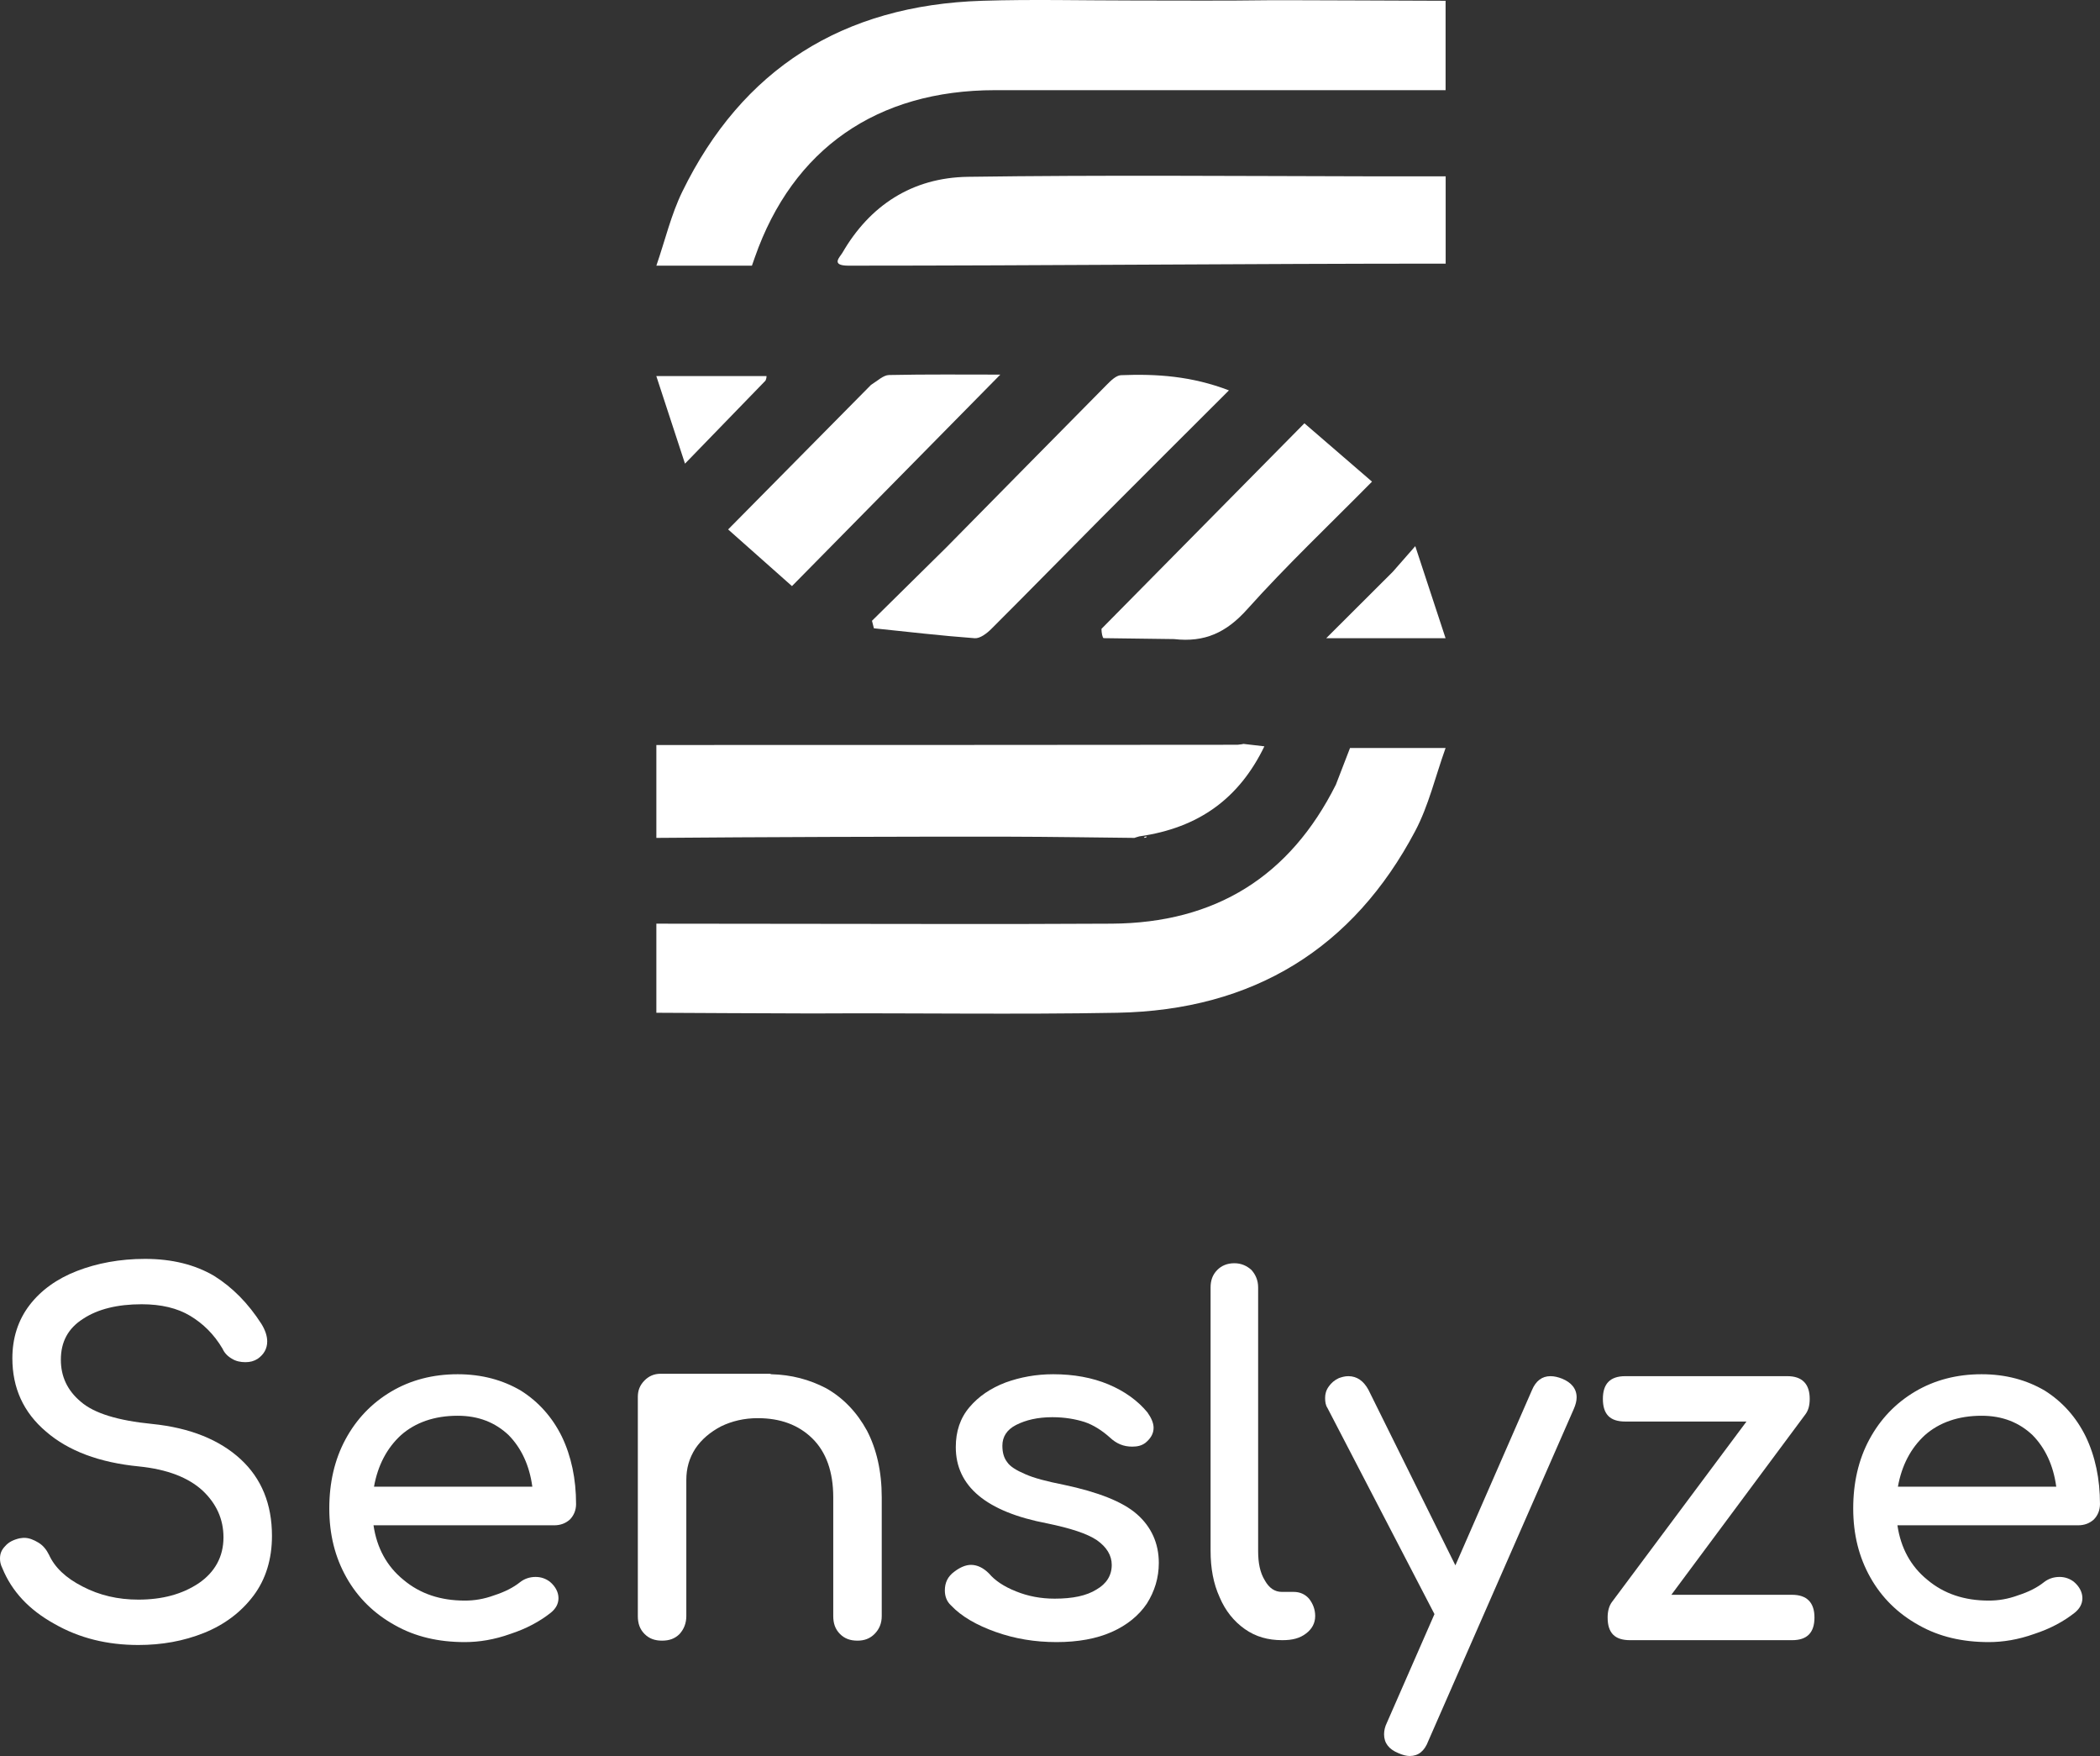 <svg width="250" height="209" viewBox="0 0 250 209" fill="none" xmlns="http://www.w3.org/2000/svg">
<rect x="0" y="0" width="250" height="209" fill="#333333" stroke="none"/>
<path d="M25.472 151.844C23.208 150.523 20.491 149.833 17.264 149.833C14.264 149.833 11.547 150.35 9.17 151.27C6.792 152.189 4.868 153.567 3.509 155.348C2.151 157.129 1.472 159.254 1.472 161.667C1.472 165.171 2.774 168.1 5.491 170.398C8.151 172.696 11.83 174.074 16.528 174.534C19.925 174.879 22.415 175.855 24.113 177.406C25.755 178.957 26.604 180.795 26.604 182.978C26.604 185.276 25.585 187.114 23.66 188.435C21.679 189.756 19.302 190.388 16.472 190.388C14.038 190.388 11.83 189.871 9.849 188.837C7.811 187.803 6.509 186.539 5.83 185.046C5.547 184.472 5.151 183.955 4.585 183.61C4.019 183.265 3.453 183.035 2.887 183.035C2.604 183.035 2.434 183.093 2.321 183.093C1.585 183.265 1.019 183.552 0.623 184.012C0.17 184.472 0 184.931 0 185.506C0 185.85 0.057 186.195 0.283 186.654C1.415 189.412 3.453 191.594 6.453 193.26C9.453 194.984 12.793 195.788 16.472 195.788C19.245 195.788 21.849 195.328 24.283 194.352C26.717 193.375 28.698 191.882 30.17 189.929C31.642 187.976 32.377 185.563 32.377 182.806C32.377 179.014 31.132 175.97 28.642 173.672C26.151 171.375 22.642 169.938 18.113 169.479C14.038 169.077 11.208 168.215 9.623 166.837C8.038 165.515 7.245 163.85 7.245 161.839C7.245 159.714 8.094 158.105 9.906 156.956C11.66 155.808 13.981 155.233 16.868 155.233C19.189 155.233 21.113 155.693 22.642 156.612C24.17 157.531 25.472 158.795 26.491 160.518C26.717 161.035 27.113 161.437 27.623 161.724C28.076 162.011 28.642 162.126 29.208 162.126C29.774 162.126 30.227 162.011 30.679 161.724C31.415 161.207 31.811 160.518 31.811 159.656C31.811 159.024 31.585 158.335 31.132 157.588C29.547 155.118 27.679 153.223 25.472 151.844Z" fill="white"/>
<path d="M67.844 180.853C68.297 180.393 68.58 179.761 68.58 179.015C68.58 176.028 68.014 173.328 66.882 170.973C65.749 168.675 64.108 166.837 62.014 165.516C59.863 164.252 57.372 163.562 54.485 163.562C51.542 163.562 48.881 164.252 46.561 165.63C44.24 167.009 42.429 168.905 41.127 171.317C39.825 173.73 39.202 176.487 39.202 179.532C39.202 182.634 39.881 185.333 41.24 187.746C42.598 190.159 44.523 192.054 47.014 193.433C49.447 194.811 52.221 195.443 55.334 195.443C57.032 195.443 58.844 195.156 60.768 194.467C62.693 193.835 64.278 192.973 65.58 191.939C66.146 191.48 66.485 190.905 66.485 190.216C66.485 189.527 66.146 188.837 65.466 188.263C65.014 187.918 64.448 187.688 63.768 187.688C63.032 187.688 62.41 187.918 61.9 188.32C61.108 188.952 60.089 189.469 58.844 189.871C57.598 190.331 56.466 190.503 55.334 190.503C52.447 190.503 50.014 189.699 48.032 188.033C46.051 186.425 44.863 184.242 44.466 181.542H65.976C66.712 181.542 67.334 181.312 67.844 180.853ZM47.749 170.8C49.447 169.307 51.712 168.503 54.485 168.503C56.976 168.503 58.957 169.307 60.542 170.8C62.07 172.351 63.032 174.419 63.372 176.947H44.523C44.976 174.419 46.051 172.351 47.749 170.8Z" fill="white"/>
<path d="M103.215 170.283C102.026 168.1 100.385 166.377 98.347 165.228C96.366 164.194 94.215 163.62 91.837 163.562C91.781 163.562 91.668 163.505 91.668 163.505H78.649C77.856 163.505 77.234 163.792 76.724 164.309C76.158 164.884 75.932 165.515 75.932 166.262C75.932 166.32 75.932 166.434 75.932 166.492C75.932 166.607 75.932 166.664 75.932 166.722V192.341C75.932 193.203 76.158 193.892 76.724 194.467C77.29 195.041 77.969 195.271 78.818 195.271C79.668 195.271 80.347 195.041 80.913 194.467C81.422 193.892 81.705 193.203 81.705 192.341V176.142C81.705 174.764 82.045 173.557 82.781 172.409C83.516 171.317 84.535 170.455 85.837 169.766C87.139 169.134 88.611 168.79 90.196 168.79C92.913 168.79 95.064 169.594 96.705 171.202C98.347 172.811 99.196 175.166 99.196 178.21V192.341C99.196 193.203 99.422 193.892 99.988 194.467C100.554 195.041 101.234 195.271 102.083 195.271C102.875 195.271 103.554 195.041 104.12 194.467C104.686 193.892 104.969 193.203 104.969 192.341V178.21C104.969 175.108 104.347 172.466 103.215 170.283Z" fill="white"/>
<path d="M131.954 164.769C130.03 163.965 127.822 163.562 125.388 163.562C123.35 163.562 121.482 163.907 119.728 164.539C117.916 165.228 116.501 166.205 115.426 167.469C114.294 168.79 113.784 170.398 113.784 172.236C113.784 176.889 117.407 179.934 124.652 181.312C127.426 181.887 129.407 182.519 130.596 183.323C131.728 184.127 132.35 185.104 132.35 186.252C132.35 187.516 131.728 188.493 130.539 189.182C129.35 189.929 127.709 190.273 125.558 190.273C123.916 190.273 122.388 189.986 120.973 189.412C119.501 188.837 118.426 188.091 117.747 187.286C117.067 186.597 116.331 186.252 115.596 186.252C114.973 186.252 114.294 186.54 113.615 187.057C112.822 187.631 112.482 188.378 112.482 189.297C112.482 189.986 112.709 190.618 113.218 191.078C114.464 192.399 116.275 193.433 118.539 194.237C120.803 195.041 123.181 195.443 125.784 195.443C128.332 195.443 130.539 195.041 132.35 194.237C134.162 193.433 135.577 192.284 136.539 190.848C137.445 189.412 137.954 187.803 137.954 186.023C137.954 183.667 137.049 181.714 135.35 180.221C133.652 178.727 130.709 177.579 126.633 176.717C124.596 176.315 123.067 175.913 122.048 175.453C120.973 174.994 120.237 174.534 119.898 174.017C119.501 173.5 119.331 172.868 119.331 172.064C119.331 171.03 119.841 170.168 120.973 169.594C122.105 169.02 123.52 168.675 125.275 168.675C126.747 168.675 128.049 168.905 129.124 169.249C130.143 169.594 131.162 170.226 132.124 171.088C132.916 171.834 133.765 172.179 134.784 172.179C135.407 172.179 135.916 172.064 136.369 171.719C136.992 171.202 137.332 170.628 137.332 169.939C137.332 169.364 137.049 168.732 136.596 168.1C135.464 166.722 133.879 165.573 131.954 164.769Z" fill="white"/>
<path d="M144.91 151.155C144.344 151.729 144.117 152.419 144.117 153.223V184.587C144.117 186.654 144.457 188.493 145.193 190.101C145.872 191.709 146.891 192.973 148.193 193.892C149.495 194.811 150.966 195.213 152.608 195.213H152.721C153.853 195.213 154.759 194.984 155.495 194.409C156.174 193.892 156.57 193.203 156.57 192.341C156.57 191.537 156.287 190.848 155.834 190.273C155.381 189.756 154.759 189.469 154.023 189.469H152.608C151.759 189.469 151.079 189.01 150.57 188.091C150.004 187.171 149.778 186.023 149.778 184.587V153.223C149.778 152.419 149.495 151.729 148.985 151.155C148.419 150.638 147.74 150.351 146.947 150.351C146.098 150.351 145.419 150.638 144.91 151.155Z" fill="white"/>
<path d="M187.694 166.32C187.694 165.286 187.072 164.539 185.94 164.08C185.487 163.907 185.034 163.792 184.581 163.792C183.562 163.792 182.826 164.367 182.374 165.458L173.26 186.31L162.902 165.401C162.336 164.367 161.543 163.792 160.525 163.792C160.072 163.792 159.732 163.907 159.392 164.022C158.883 164.252 158.487 164.597 158.204 164.999C157.864 165.458 157.751 165.918 157.751 166.377C157.751 166.837 157.808 167.239 158.034 167.584L170.77 192.112L165.109 205.036C164.883 205.496 164.77 205.956 164.77 206.415C164.77 207.449 165.336 208.196 166.468 208.655C166.977 208.885 167.43 209 167.826 209C168.845 209 169.581 208.426 170.034 207.219L187.355 167.699C187.581 167.182 187.694 166.722 187.694 166.32Z" fill="white"/>
<path d="M216.008 192.514C216.008 190.733 215.102 189.814 213.348 189.814H198.97L214.933 168.33C215.272 167.871 215.442 167.296 215.442 166.492C215.442 164.712 214.536 163.792 212.782 163.792H193.48C191.668 163.792 190.819 164.712 190.819 166.492C190.819 168.33 191.668 169.192 193.48 169.192H207.914L191.895 190.676C191.555 191.135 191.385 191.767 191.385 192.514C191.385 194.352 192.234 195.214 194.046 195.214H213.348C215.102 195.214 216.008 194.352 216.008 192.514Z" fill="white"/>
<path d="M249.263 180.853C249.716 180.393 249.999 179.761 249.999 179.015C249.999 176.028 249.432 173.328 248.3 170.973C247.168 168.675 245.527 166.837 243.432 165.516C241.282 164.252 238.791 163.562 235.904 163.562C232.961 163.562 230.3 164.252 227.98 165.63C225.659 167.009 223.848 168.905 222.546 171.317C221.244 173.73 220.621 176.487 220.621 179.532C220.621 182.634 221.3 185.333 222.659 187.746C224.017 190.159 225.942 192.054 228.432 193.433C230.866 194.811 233.64 195.443 236.753 195.443C238.451 195.443 240.263 195.156 242.187 194.467C244.112 193.835 245.697 192.973 246.999 191.939C247.565 191.48 247.904 190.905 247.904 190.216C247.904 189.527 247.565 188.837 246.885 188.263C246.432 187.918 245.866 187.688 245.187 187.688C244.451 187.688 243.829 187.918 243.319 188.32C242.527 188.952 241.508 189.469 240.263 189.871C239.017 190.331 237.885 190.503 236.753 190.503C233.866 190.503 231.432 189.699 229.451 188.033C227.47 186.425 226.281 184.242 225.885 181.542H247.395C248.131 181.542 248.753 181.312 249.263 180.853ZM229.168 170.8C230.866 169.307 233.131 168.503 235.904 168.503C238.395 168.503 240.376 169.307 241.961 170.8C243.489 172.351 244.451 174.419 244.791 176.947H225.942C226.395 174.419 227.47 172.351 229.168 170.8Z" fill="white"/>
<path d="M159.032 93.394C159.624 91.863 160.147 90.506 160.718 89.025C164.255 89.025 167.838 89.025 172.094 89.025C170.861 92.467 170.076 95.884 168.481 98.903C161.128 112.815 149.277 120.239 133.001 120.54C120.891 120.764 108.772 120.552 96.657 120.622C95.028 120.632 78.138 120.54 78.138 120.54V109.935C79.283 109.935 90.912 109.95 91.705 109.95C105.25 109.951 118.795 110.015 132.34 109.935C144.733 109.861 153.575 104.281 159.032 93.394Z" fill="white"/>
<path d="M135.07 0.059C140.525 0.059 145.73 0.105 150.933 0.029C152.347 0.008 172.094 0.092 172.094 0.092V10.733C170.947 10.733 157.022 10.733 156.231 10.733C143.641 10.733 131.051 10.729 118.461 10.732C104.406 10.737 94.381 17.714 89.862 30.628C89.755 30.933 89.649 31.238 89.515 31.621C85.923 31.621 82.338 31.621 78.138 31.621C79.201 28.531 79.9 25.53 81.225 22.815C88.336 8.245 100.292 0.611 116.941 0.092C122.894 -0.094 128.859 0.06 135.07 0.059Z" fill="white"/>
<path d="M135.055 99.727C130.075 99.677 125.095 99.592 120.115 99.582C108.68 99.561 89.571 99.627 78.138 99.727V88.671C100.128 88.672 124.941 88.666 147.322 88.642C147.819 88.595 147.925 88.567 148.031 88.538C148.774 88.625 149.518 88.712 150.522 88.829C147.53 95.004 142.752 98.532 135.633 99.545C135.236 99.657 135.145 99.692 135.055 99.727Z" fill="white"/>
<path d="M100.977 31.62C98.849 31.608 99.997 30.587 100.288 30.084C103.538 24.473 108.564 21.138 115.239 21.044C131.11 20.822 146.987 20.955 162.861 20.985H172.103V26.269V31.377C148.735 31.377 124.187 31.619 100.977 31.62Z" fill="white"/>
<path d="M112.643 65.17C119.089 58.636 125.403 52.211 131.741 45.81C132.225 45.321 132.863 44.679 133.451 44.655C137.672 44.485 141.856 44.756 146.302 46.462C141.138 51.621 136.185 56.547 131.257 61.498C126.831 65.945 122.448 70.435 118.005 74.864C117.481 75.386 116.671 76.008 116.038 75.961C112.03 75.666 108.035 75.195 104.036 74.781C103.96 74.483 103.884 74.184 103.808 73.886C106.711 71.019 109.613 68.152 112.643 65.17Z" fill="white"/>
<path d="M103.692 45.809C104.488 45.315 105.157 44.649 105.838 44.635C110.296 44.54 114.757 44.586 119.085 44.586C110.879 52.914 102.694 61.221 94.282 69.759C91.982 67.718 89.432 65.455 86.682 63.015C92.501 57.13 98.036 51.535 103.692 45.809Z" fill="white"/>
<path d="M131.127 74.847C139.164 66.714 147.067 58.708 155.287 50.38C157.9 52.635 160.522 54.897 163.335 57.325C158.187 62.541 153.119 67.335 148.475 72.519C145.983 75.301 143.409 76.48 139.764 76.064L131.393 75.954C131.253 75.951 131.126 75.315 131.127 74.847Z" fill="white"/>
<path d="M165.809 68.054C166.614 67.15 167.297 66.366 168.485 65.002C169.785 68.953 170.887 72.3 172.091 75.959C167.195 75.959 162.8 75.959 157.884 75.959C160.71 73.139 163.198 70.656 165.809 68.054Z" fill="white"/>
<path d="M91.129 45.304C88.008 48.532 85 51.629 81.547 55.184C80.341 51.504 79.29 48.293 78.133 44.762C82.805 44.762 87.031 44.762 91.256 44.762C91.251 44.899 91.246 45.037 91.129 45.304Z" fill="white"/>
<path d="M148.133 88.681C148.095 88.804 147.996 88.832 147.748 88.819C147.757 88.713 147.915 88.65 148.133 88.681Z" fill="white"/>
<path d="M136.192 99.712C136.221 99.602 136.305 99.567 136.523 99.561C136.521 99.655 136.385 99.722 136.192 99.712Z" fill="white"/>
</svg>
